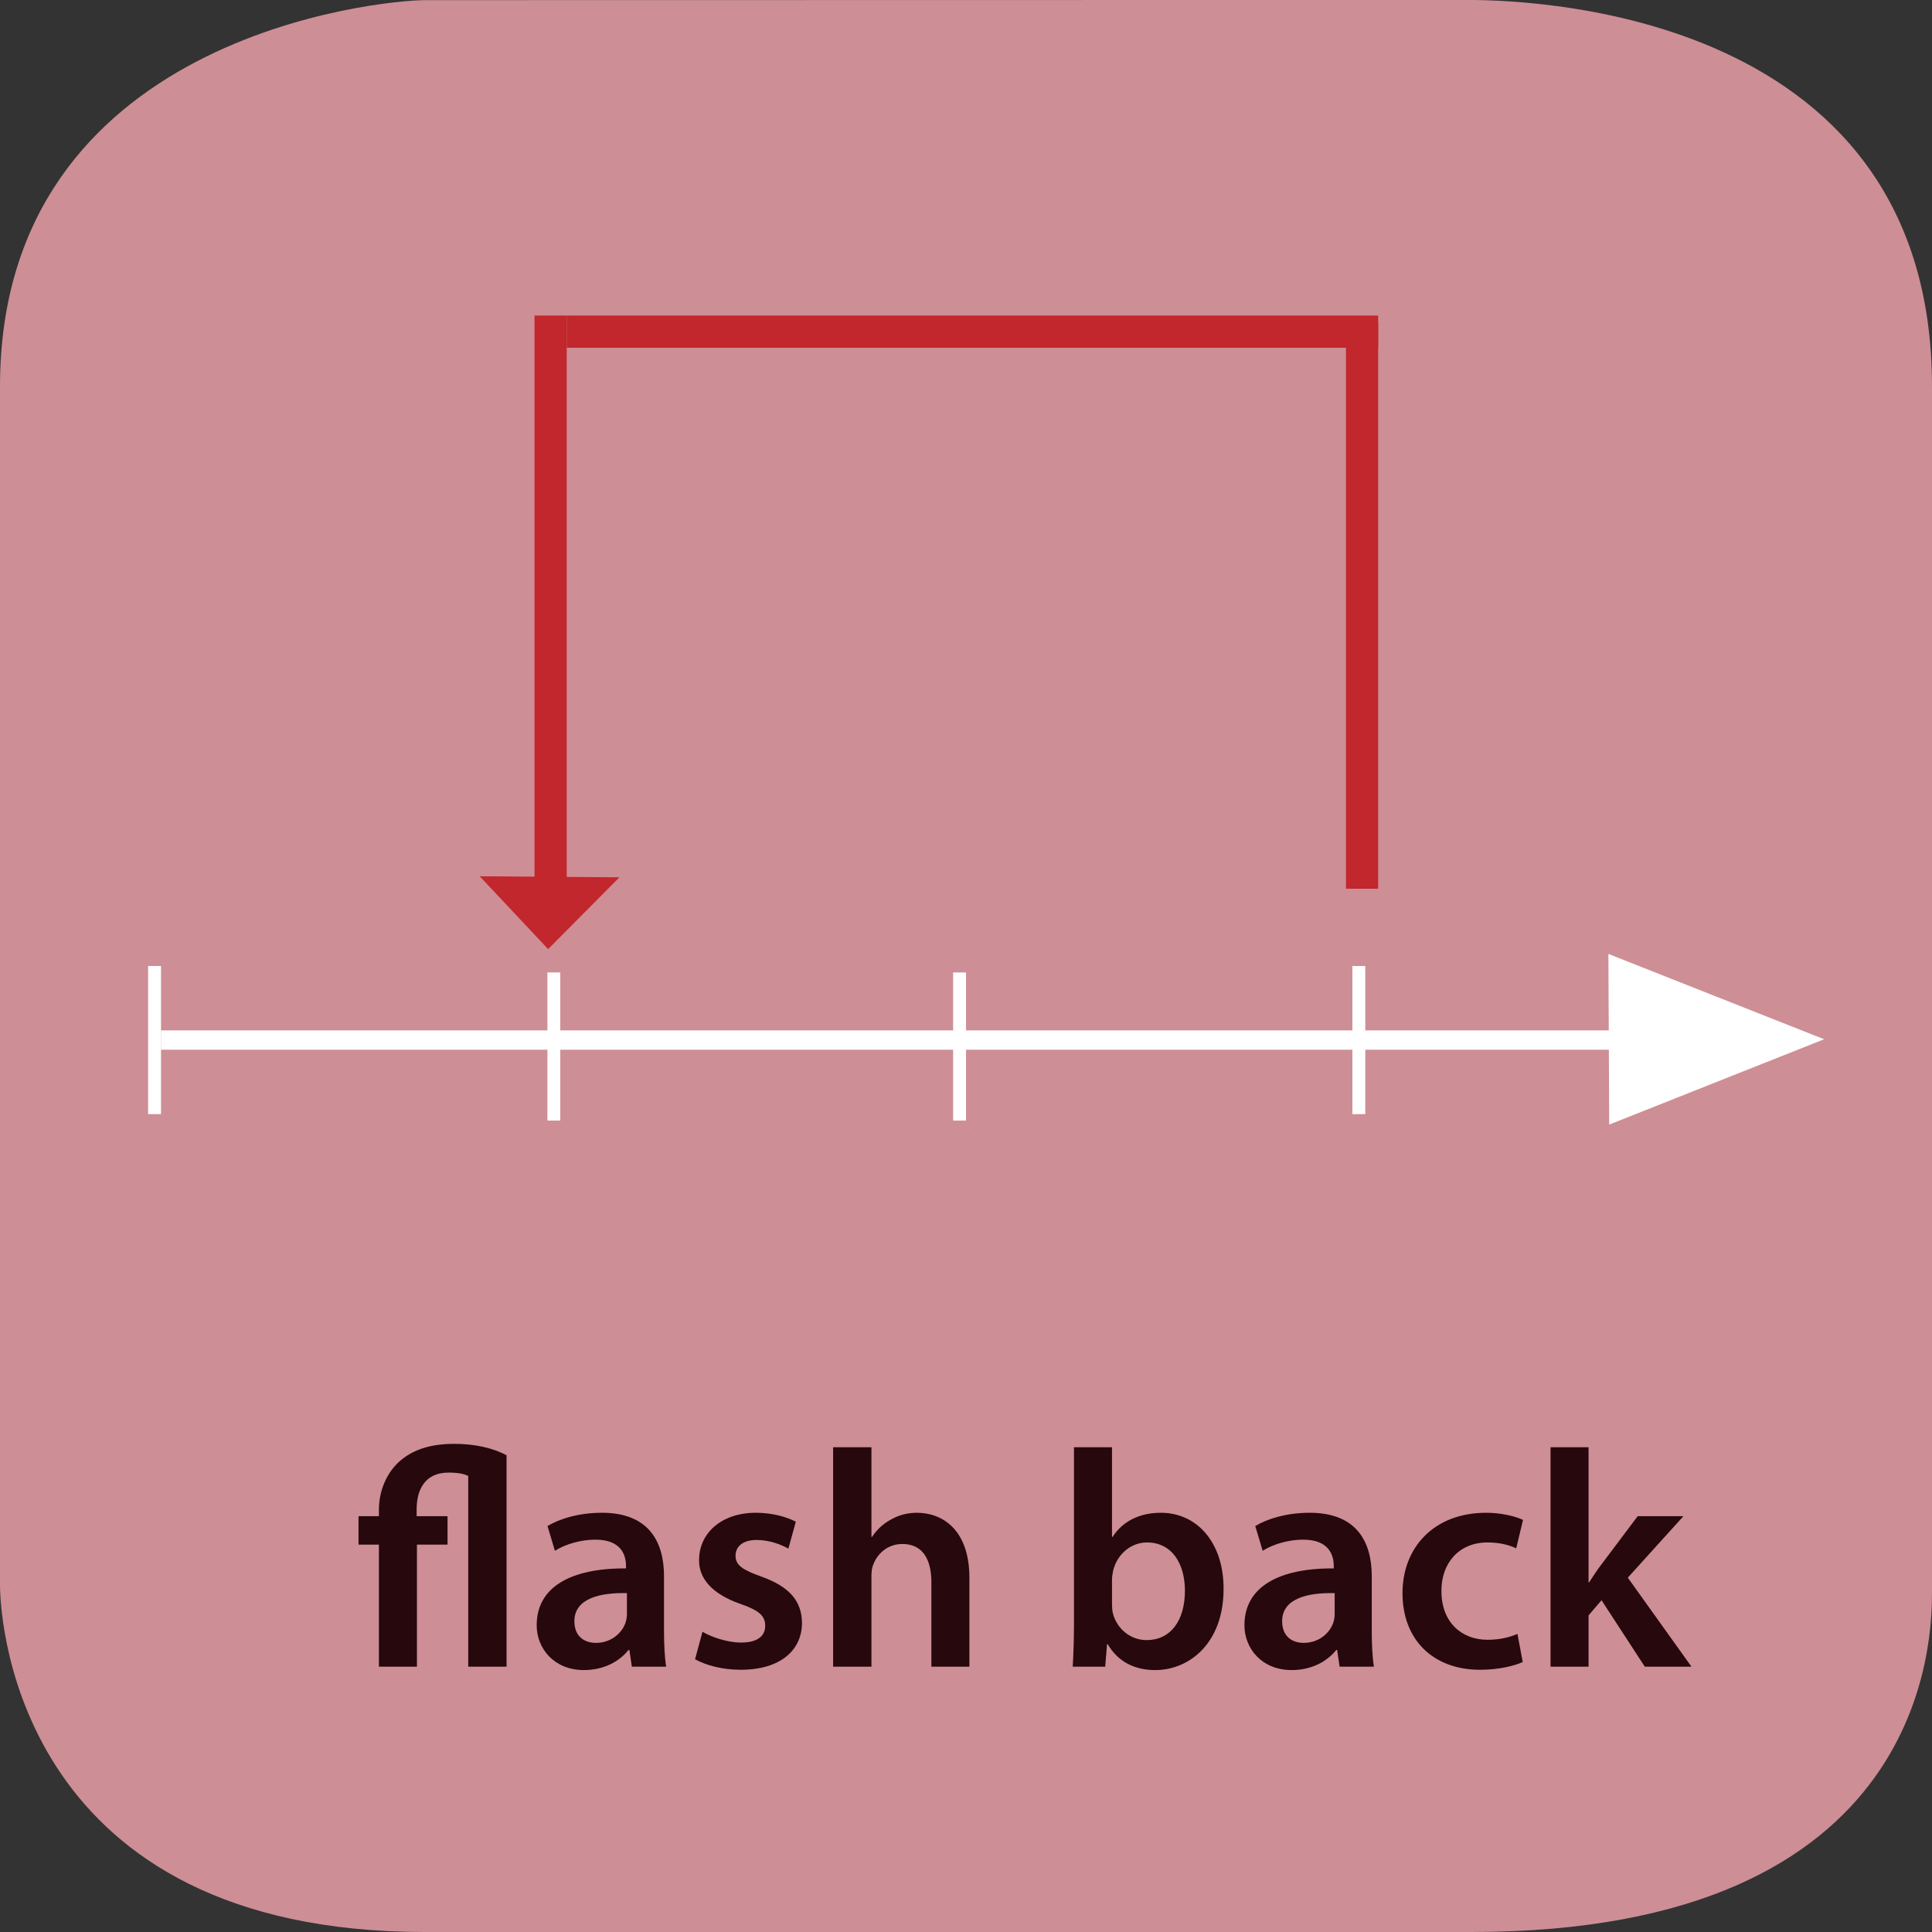 <?xml version="1.0" encoding="UTF-8" standalone="no"?>
<svg
   xmlns:dc="http://purl.org/dc/elements/1.1/"
   xmlns:cc="http://creativecommons.org/ns#"
   xmlns:rdf="http://www.w3.org/1999/02/22-rdf-syntax-ns#"
   xmlns:svg="http://www.w3.org/2000/svg"
   xmlns="http://www.w3.org/2000/svg"
   viewBox="0 0 375 375"
   height="375"
   width="375"
   xml:space="preserve"
   version="1.1"
   id="svg2"><rect x="0" y="0" width="375" height="375" fill="#333333" stroke="none"/><defs
     id="defs6" /><g
     transform="matrix(1.25,0,0,-1.25,0,375)"
     id="g10"><g
       transform="scale(0.1,0.1)"
       id="g12"><path
         id="path14"
         style="fill:#ce8e95;fill-opacity:1;fill-rule:nonzero;stroke:none"
         d="m 3000,529.785 c 0,-67.64 0,-529.789 -715,-529.789 l -1625,0 C 35,-0.004 0,472.145 0,539.785 L 0,2399.77 c 0,545 592.352,600 660,600 l 1615,0.3 c 67.65,0 725,-0.3 725,-600.3" /><path
         id="path16"
         style="fill:#26080d;fill-opacity:1;fill-rule:nonzero;stroke:none"
         d="m 647.422,412 0,189.547 47.5,0 0,44.156 -47.984,0 0,10.547 c 0,31.203 13.437,57.109 49.421,57.109 14.875,0 24.469,-1.921 30.719,-5.281 l 0,-296.078 59.5,0 0,328.234 c -21.109,11.516 -49.906,17.75 -81.094,17.75 -35.515,0 -61.906,-8.156 -82.546,-24.953 -22.547,-18.703 -34.547,-47.984 -34.547,-77.25 l 0,-10.078 -31.672,0 0,-44.156 31.672,0 0,-189.547 59.031,0" /><path
         id="path18"
         style="fill:#26080d;fill-opacity:1;fill-rule:nonzero;stroke:none"
         d="m 1034.42,412 c -2.39,14.391 -3.36,35.031 -3.36,56.141 l 0,84.468 c 0,50.86 -21.59,98.375 -96.451,98.375 -36.953,0 -67.187,-10.078 -84.453,-20.64 l 11.516,-38.391 c 15.828,10.078 39.828,17.281 62.859,17.281 41.266,0 47.516,-25.437 47.516,-40.796 l 0,-3.844 c -86.391,0.484 -138.688,-29.266 -138.688,-88.297 0,-35.5 26.391,-69.578 73.422,-69.578 30.235,0 54.703,12.953 69.094,31.187 l 1.438,0 3.843,-25.906 53.264,0 z m -60.936,82.063 c 0,-3.844 -0.484,-8.641 -1.921,-12.954 -5.282,-16.796 -22.563,-32.156 -46.079,-32.156 -18.703,0 -33.578,10.547 -33.578,33.594 0,35.5 39.828,44.625 81.578,43.656 l 0,-32.14" /><path
         id="path20"
         style="fill:#26080d;fill-opacity:1;fill-rule:nonzero;stroke:none"
         d="m 1079.28,423.516 c 17.27,-9.594 42.7,-16.313 71.02,-16.313 61.9,0 95.01,30.703 95.01,72.938 -0.48,34.547 -20.15,56.14 -62.39,71.5 -29.75,10.562 -40.78,17.765 -40.78,32.64 0,14.391 11.52,24.469 32.63,24.469 20.64,0 39.36,-7.672 49.43,-13.437 l 11.52,41.75 c -13.44,7.203 -36,13.921 -61.91,13.921 -54.23,0 -88.29,-32.156 -88.29,-73.421 -0.49,-27.36 18.71,-52.313 64.29,-68.141 28.8,-10.078 38.39,-18.25 38.39,-34.078 0,-15.36 -11.51,-25.906 -37.42,-25.906 -21.12,0 -46.55,8.625 -59.98,16.781 l -11.52,-42.703" /><path
         id="path22"
         style="fill:#26080d;fill-opacity:1;fill-rule:nonzero;stroke:none"
         d="m 1293.67,412 59.5,0 0,139.641 c 0,6.718 0.49,12.953 2.41,17.765 6.23,17.75 22.55,33.11 45.58,33.11 32.64,0 45.11,-25.438 45.11,-59.516 l 0,-131 59.03,0 0,137.719 c 0,74.859 -41.75,101.265 -81.58,101.265 -14.88,0 -28.8,-3.843 -40.31,-10.562 -12.47,-6.719 -22.08,-15.844 -29.27,-26.875 l -0.97,0 0,139.172 -59.5,0 0,-340.719" /><path
         id="path24"
         style="fill:#26080d;fill-opacity:1;fill-rule:nonzero;stroke:none"
         d="m 1716.14,412 2.88,35.031 0.96,0 c 16.8,-28.797 43.66,-40.312 73.9,-40.312 52.79,0 106.06,41.75 106.06,125.734 0.47,71.016 -40.31,118.531 -97.42,118.531 -35.04,0 -60.47,-14.89 -74.86,-37.437 l -0.96,0 0,139.172 -59.03,0 0,-274.969 c 0,-24 -0.95,-49.922 -1.92,-65.75 l 50.39,0 z m 10.56,134.359 c 0,5.766 0.96,11.047 1.91,15.36 6.72,25.922 28.31,43.187 52.31,43.187 39.35,0 59.03,-33.593 59.03,-74.859 0,-47.031 -22.56,-76.781 -59.51,-76.781 -25.42,0 -46.06,17.765 -52.3,41.265 -0.97,4.328 -1.44,9.125 -1.44,13.922 l 0,37.906" /><path
         id="path26"
         style="fill:#26080d;fill-opacity:1;fill-rule:nonzero;stroke:none"
         d="m 2133.42,412 c -2.39,14.391 -3.36,35.031 -3.36,56.141 l 0,84.468 c 0,50.86 -21.59,98.375 -96.45,98.375 -36.95,0 -67.19,-10.078 -84.45,-20.64 l 11.51,-38.391 c 15.83,10.078 39.83,17.281 62.86,17.281 41.27,0 47.52,-25.437 47.52,-40.796 l 0,-3.844 c -86.39,0.484 -138.69,-29.266 -138.69,-88.297 0,-35.5 26.39,-69.578 73.42,-69.578 30.24,0 54.7,12.953 69.1,31.187 l 1.43,0 3.85,-25.906 53.26,0 z m -60.94,82.063 c 0,-3.844 -0.48,-8.641 -1.92,-12.954 -5.28,-16.796 -22.56,-32.156 -46.08,-32.156 -18.7,0 -33.57,10.547 -33.57,33.594 0,35.5 39.82,44.625 81.57,43.656 l 0,-32.14" /><path
         id="path28"
         style="fill:#26080d;fill-opacity:1;fill-rule:nonzero;stroke:none"
         d="m 2356.31,462.859 c -11.51,-4.796 -25.92,-9.109 -46.54,-9.109 -40.32,0 -71.5,27.359 -71.5,75.344 -0.49,42.703 26.39,75.812 71.5,75.812 21.11,0 35.03,-4.797 44.62,-9.109 l 10.56,44.141 c -13.43,6.234 -35.51,11.046 -57.11,11.046 -82.06,0 -130.04,-54.718 -130.04,-124.781 0,-72.453 47.5,-119 120.45,-119 29.27,0 53.73,6.235 66.22,12 l -8.16,43.656" /><path
         id="path30"
         style="fill:#26080d;fill-opacity:1;fill-rule:nonzero;stroke:none"
         d="m 2466.7,752.719 -59.03,0 0,-340.719 59.03,0 0,79.656 20.14,23.516 67.19,-103.172 72.47,0 -98.86,138.203 86.38,95.5 -71.02,0 -56.62,-75.344 c -6.25,-8.156 -12.96,-18.234 -18.72,-27.359 l -0.96,0 0,209.719" /><path
         id="path32"
         style="fill:none;stroke:#ffffff;stroke-width:30;stroke-linecap:butt;stroke-linejoin:miter;stroke-miterlimit:10;stroke-dasharray:none;stroke-opacity:1"
         d="m 2770,1385 -2520,0" /><path
         id="path34"
         style="fill:#ffffff;fill-opacity:1;fill-rule:nonzero;stroke:none"
         d="m 2497.5,1518.75 1.25,-265 333.75,132.5" /><path
         id="path36"
         style="fill:none;stroke:#ffffff;stroke-width:20;stroke-linecap:butt;stroke-linejoin:miter;stroke-miterlimit:10;stroke-dasharray:none;stroke-opacity:1"
         d="m 240,1500 0,-230" /><path
         id="path38"
         style="fill:none;stroke:#ffffff;stroke-width:20;stroke-linecap:butt;stroke-linejoin:miter;stroke-miterlimit:10;stroke-dasharray:none;stroke-opacity:1"
         d="m 860,1490 0,-230" /><path
         id="path40"
         style="fill:none;stroke:#ffffff;stroke-width:20;stroke-linecap:butt;stroke-linejoin:miter;stroke-miterlimit:10;stroke-dasharray:none;stroke-opacity:1"
         d="m 1490,1490 0,-230" /><path
         id="path42"
         style="fill:none;stroke:#ffffff;stroke-width:20;stroke-linecap:butt;stroke-linejoin:miter;stroke-miterlimit:10;stroke-dasharray:none;stroke-opacity:1"
         d="m 2110,1500 0,-230" /><path
         id="path44"
         style="fill:none;stroke:#c1272d;stroke-width:50;stroke-linecap:butt;stroke-linejoin:miter;stroke-miterlimit:10;stroke-dasharray:none;stroke-opacity:1"
         d="m 2115,1620 0,880" /><path
         id="path46"
         style="fill:none;stroke:#c1272d;stroke-width:50;stroke-linecap:butt;stroke-linejoin:miter;stroke-miterlimit:10;stroke-dasharray:none;stroke-opacity:1"
         d="m 2140,2485 -1260,0" /><path
         id="path48"
         style="fill:none;stroke:#c1272d;stroke-width:50;stroke-linecap:butt;stroke-linejoin:miter;stroke-miterlimit:10;stroke-dasharray:none;stroke-opacity:1"
         d="m 855,1620 0,890" /><path
         id="path50"
         style="fill:#c1272d;fill-opacity:1;fill-rule:nonzero;stroke:none"
         d="m 961.879,1637.71 -217.039,1.63 106.289,-113.09" /></g></g></svg>